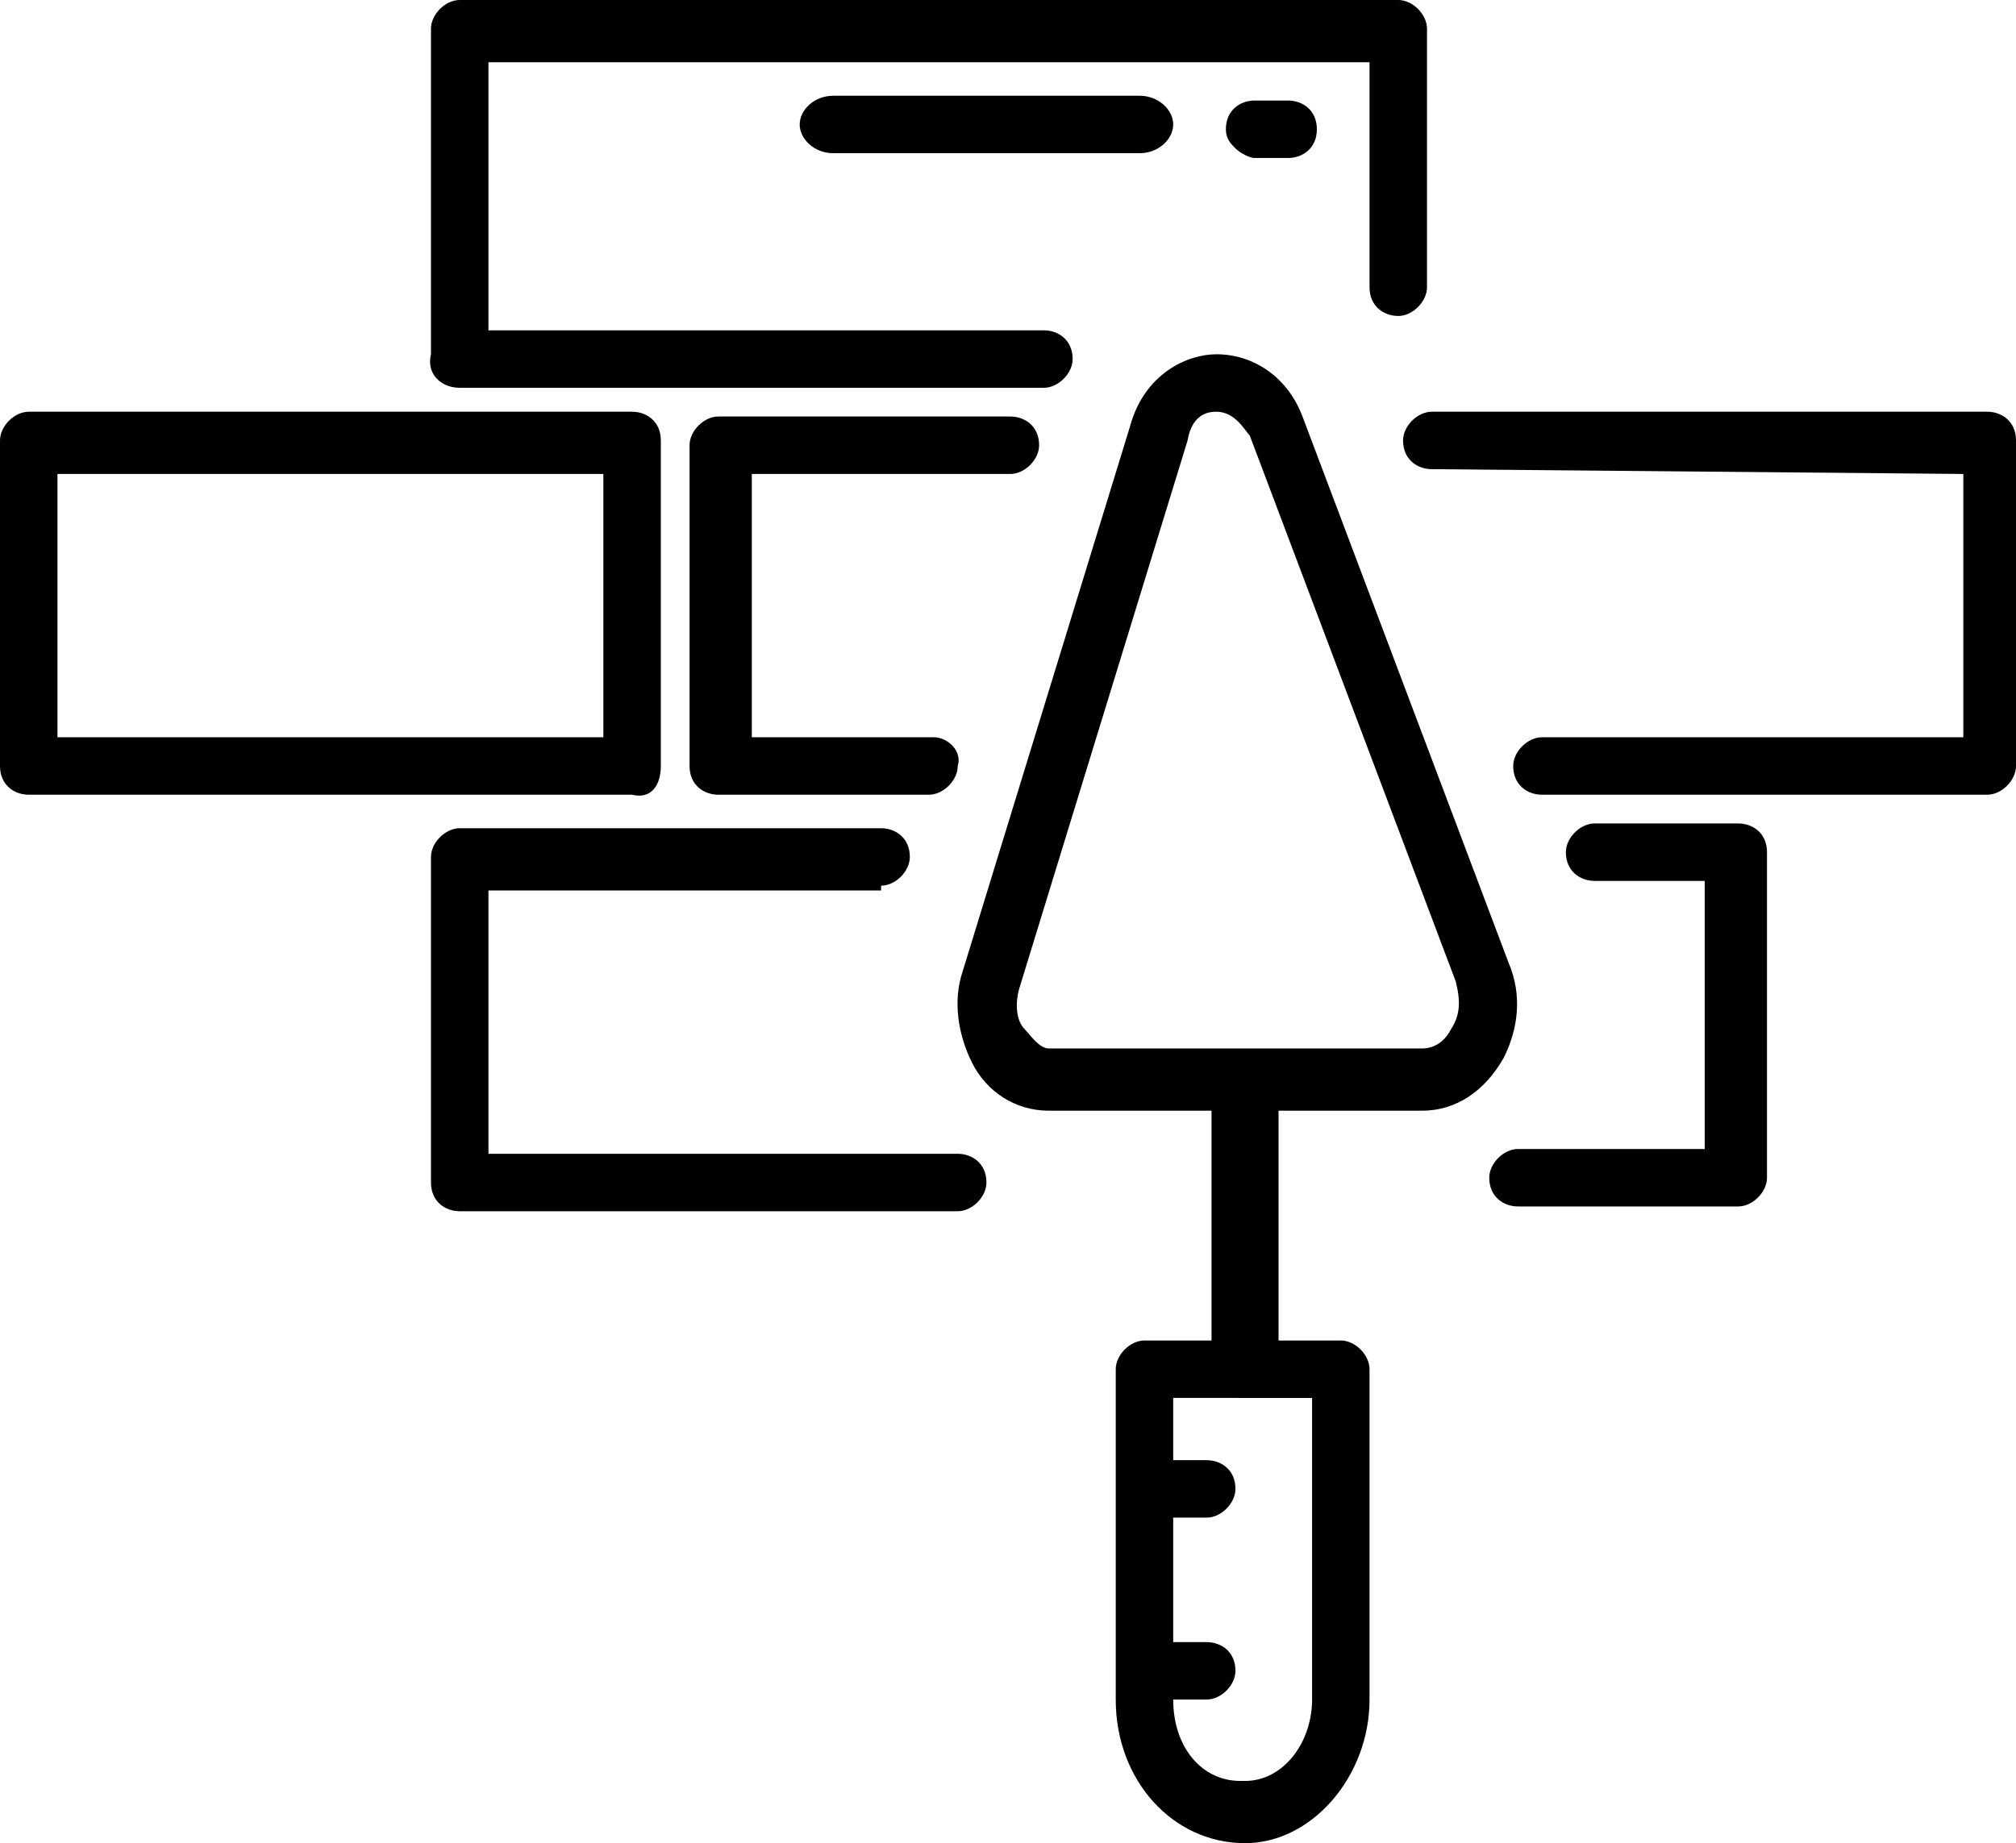 <?xml version="1.0" encoding="utf-8"?>
<!-- Generator: Adobe Illustrator 25.4.1, SVG Export Plug-In . SVG Version: 6.00 Build 0)  -->
<svg version="1.1" xmlns="http://www.w3.org/2000/svg" xmlns:xlink="http://www.w3.org/1999/xlink" x="0px" y="0px"
	 viewBox="0 0 42.1 38.5" style="enable-background:new 0 0 42.1 38.5;" xml:space="preserve">
<g id="Layer_2">
</g>
<g id="Layer_1">
	<g>
		<g>
			<path d="M18.4,18.5c0.3,0,0.6-0.3,0.6-0.6c0-0.4-0.3-0.6-0.6-0.6H9.6c-0.3,0-0.6,0.3-0.6,0.6v6.8c0,0.4,0.3,0.6,0.6,0.6H20
				c0.3,0,0.6-0.3,0.6-0.6c0-0.4-0.3-0.6-0.6-0.6h-9.8v-5.5h8.2V18.5z"/>
			<path d="M19.5,15.4h-3.8V9.9h5.4c0.3,0,0.6-0.3,0.6-0.6c0-0.4-0.3-0.6-0.6-0.6H15c-0.3,0-0.6,0.3-0.6,0.6V16
				c0,0.4,0.3,0.6,0.6,0.6h4.4c0.3,0,0.6-0.3,0.6-0.6C20.1,15.7,19.8,15.4,19.5,15.4L19.5,15.4z"/>
			<path d="M9.6,8.1h12.2c0.3,0,0.6-0.3,0.6-0.6c0-0.4-0.3-0.6-0.6-0.6H10.2V1.3h18.4V6c0,0.4,0.3,0.6,0.6,0.6s0.6-0.3,0.6-0.6V0.6
				c0-0.3-0.3-0.6-0.6-0.6H9.6C9.3,0,9,0.3,9,0.6v6.8C8.9,7.8,9.2,8.1,9.6,8.1L9.6,8.1z"/>
			<path d="M13.8,16V9.2c0-0.4-0.3-0.6-0.6-0.6H0.6C0.3,8.6,0,8.9,0,9.2V16c0,0.4,0.3,0.6,0.6,0.6h12.6C13.6,16.7,13.8,16.4,13.8,16
				L13.8,16z M12.6,15.4H1.2V9.9h11.4V15.4z"/>
		</g>
		<path d="M25.2,30.5h-0.7c-0.3,0-0.6,0.3-0.6,0.6c0,0.2,0.1,0.3,0.2,0.4c0.1,0.1,0.3,0.2,0.4,0.2h0.7c0.3,0,0.6-0.3,0.6-0.6
			C25.8,30.7,25.5,30.5,25.2,30.5L25.2,30.5z"/>
		<path d="M25.2,34.3h-0.7c-0.3,0-0.6,0.3-0.6,0.6c0,0.2,0.1,0.3,0.2,0.4c0.1,0.1,0.3,0.2,0.4,0.2h0.7c0.3,0,0.6-0.3,0.6-0.6
			C25.8,34.5,25.5,34.3,25.2,34.3L25.2,34.3z"/>
		<path d="M26,38.5L26,38.5c-1.5,0-2.7-1.3-2.7-3v-6.9c0-0.3,0.3-0.6,0.6-0.6H28c0.3,0,0.6,0.3,0.6,0.6v6.9
			C28.6,37.1,27.4,38.5,26,38.5z M24.5,29.2v6.3c0,1,0.6,1.7,1.4,1.7H26c0.8,0,1.4-0.8,1.4-1.7v-6.3H24.5z"/>
		<path d="M29.7,23.2h-7.8c-0.7,0-1.3-0.4-1.6-1c-0.3-0.6-0.4-1.3-0.2-1.9l3.5-11.4c0.3-1.1,1.2-1.5,1.8-1.5c0.8,0,1.5,0.5,1.8,1.3
			l4.3,11.4c0.3,0.7,0.2,1.4-0.1,2C31,22.8,30.4,23.2,29.7,23.2z M25.4,8.6c-0.1,0-0.5,0-0.6,0.6l-3.5,11.4
			c-0.1,0.3-0.1,0.7,0.1,0.9c0.1,0.1,0.3,0.4,0.5,0.4h7.8c0.3,0,0.5-0.2,0.6-0.4c0.2-0.3,0.2-0.6,0.1-1L26.1,9.1
			C26,9,25.8,8.6,25.4,8.6z"/>
		<path d="M25.3,22.9V28c0,0.4,0.3,0.7,0.7,0.7s0.7-0.3,0.7-0.7v-5.1c0-0.4-0.3-0.7-0.7-0.7C25.6,22.3,25.3,22.6,25.3,22.9
			L25.3,22.9z"/>
		<path d="M41,9.9v5.5h-8.8c-0.3,0-0.6,0.3-0.6,0.6c0,0.4,0.3,0.6,0.6,0.6h9.3c0.3,0,0.6-0.3,0.6-0.6V9.2c0-0.4-0.3-0.6-0.6-0.6
			H29.9c-0.3,0-0.6,0.3-0.6,0.6c0,0.4,0.3,0.6,0.6,0.6L41,9.9L41,9.9z"/>
		<path d="M31.7,24c-0.3,0-0.6,0.3-0.6,0.6c0,0.4,0.3,0.6,0.6,0.6h4.6c0.3,0,0.6-0.3,0.6-0.6v-6.8c0-0.4-0.3-0.6-0.6-0.6h-3
			c-0.3,0-0.6,0.3-0.6,0.6c0,0.4,0.3,0.6,0.6,0.6h2.3V24H31.7L31.7,24z"/>
		<path d="M23.8,2h-6.4c-0.4,0-0.7,0.3-0.7,0.6s0.3,0.6,0.7,0.6h6.4c0.4,0,0.7-0.3,0.7-0.6S24.2,2,23.8,2L23.8,2z"/>
		<path d="M26.9,2.1h-0.7c-0.3,0-0.6,0.2-0.6,0.6c0,0.2,0.1,0.3,0.2,0.4c0.1,0.1,0.3,0.2,0.4,0.2h0.7c0.3,0,0.6-0.2,0.6-0.6
			C27.5,2.3,27.2,2.1,26.9,2.1L26.9,2.1z"/>
	</g>
</g>
</svg>
